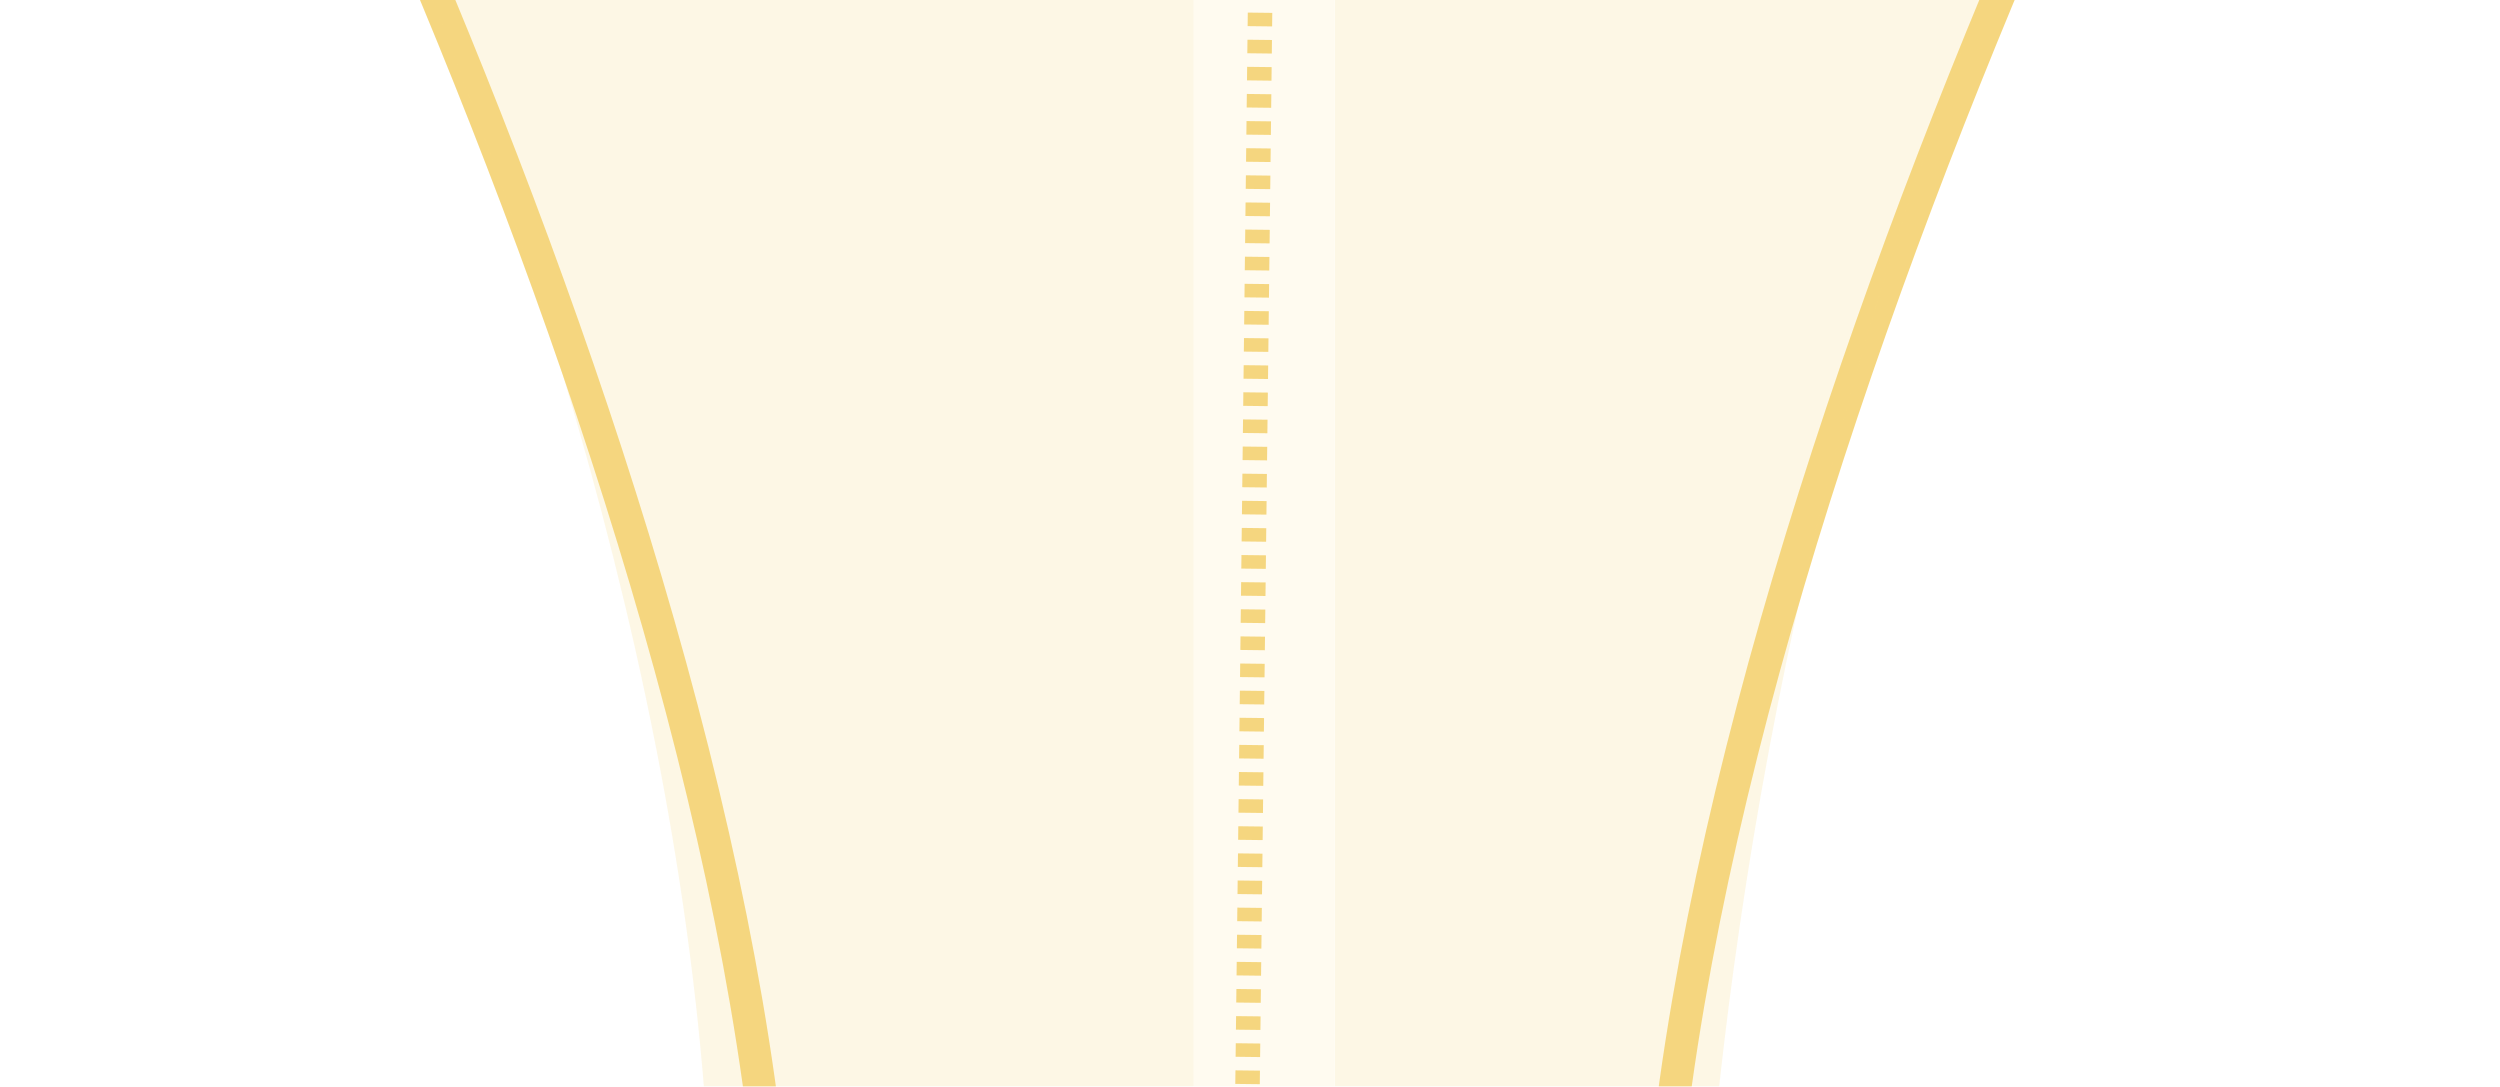 <svg width="306" height="133" viewBox="0 0 306 133" fill="none" xmlns="http://www.w3.org/2000/svg">
<g opacity="0.5">
<path d="M11.739 -90.987C11.194 -91.948 9.973 -92.285 9.013 -91.739C8.052 -91.194 7.715 -89.973 8.261 -89.013L11.739 -90.987ZM8.261 -89.013C26.376 -57.103 52.168 -4.122 70.628 51.035C79.858 78.611 87.24 106.687 90.923 132.916C94.608 159.165 94.571 183.437 89.071 203.471L92.929 204.529C98.629 183.763 98.608 158.885 94.884 132.359C91.156 105.813 83.701 77.489 74.422 49.765C55.865 -5.678 29.957 -58.897 11.739 -90.987L8.261 -89.013Z" fill="#ECAE00"/>
<path d="M288 -90C251.667 -26 184.6 122.4 207 204" stroke="#ECAE00" stroke-width="4" stroke-linecap="round"/>
<g opacity="0.2">
<path d="M0 -105C38.736 -45.17 109.075 102.335 80.541 213.712H146.124L146.124 -105L0 -105Z" fill="#ECAE00"/>
<path d="M163.383 -105L163.383 213.712H208.256C203.27 151.197 215.39 -0.067 303.754 -105L163.383 -105Z" fill="#ECAE00"/>
<path d="M146.124 -105L146.124 213.712H163.383L163.383 -105H146.124Z" fill="#FFD970"/>
</g>
<line x1="151.461" y1="238.921" x2="155.461" y2="-104.205" stroke="#ECAE00" stroke-width="3" stroke-dasharray="1.66 1.66"/>
</g>
</svg>
